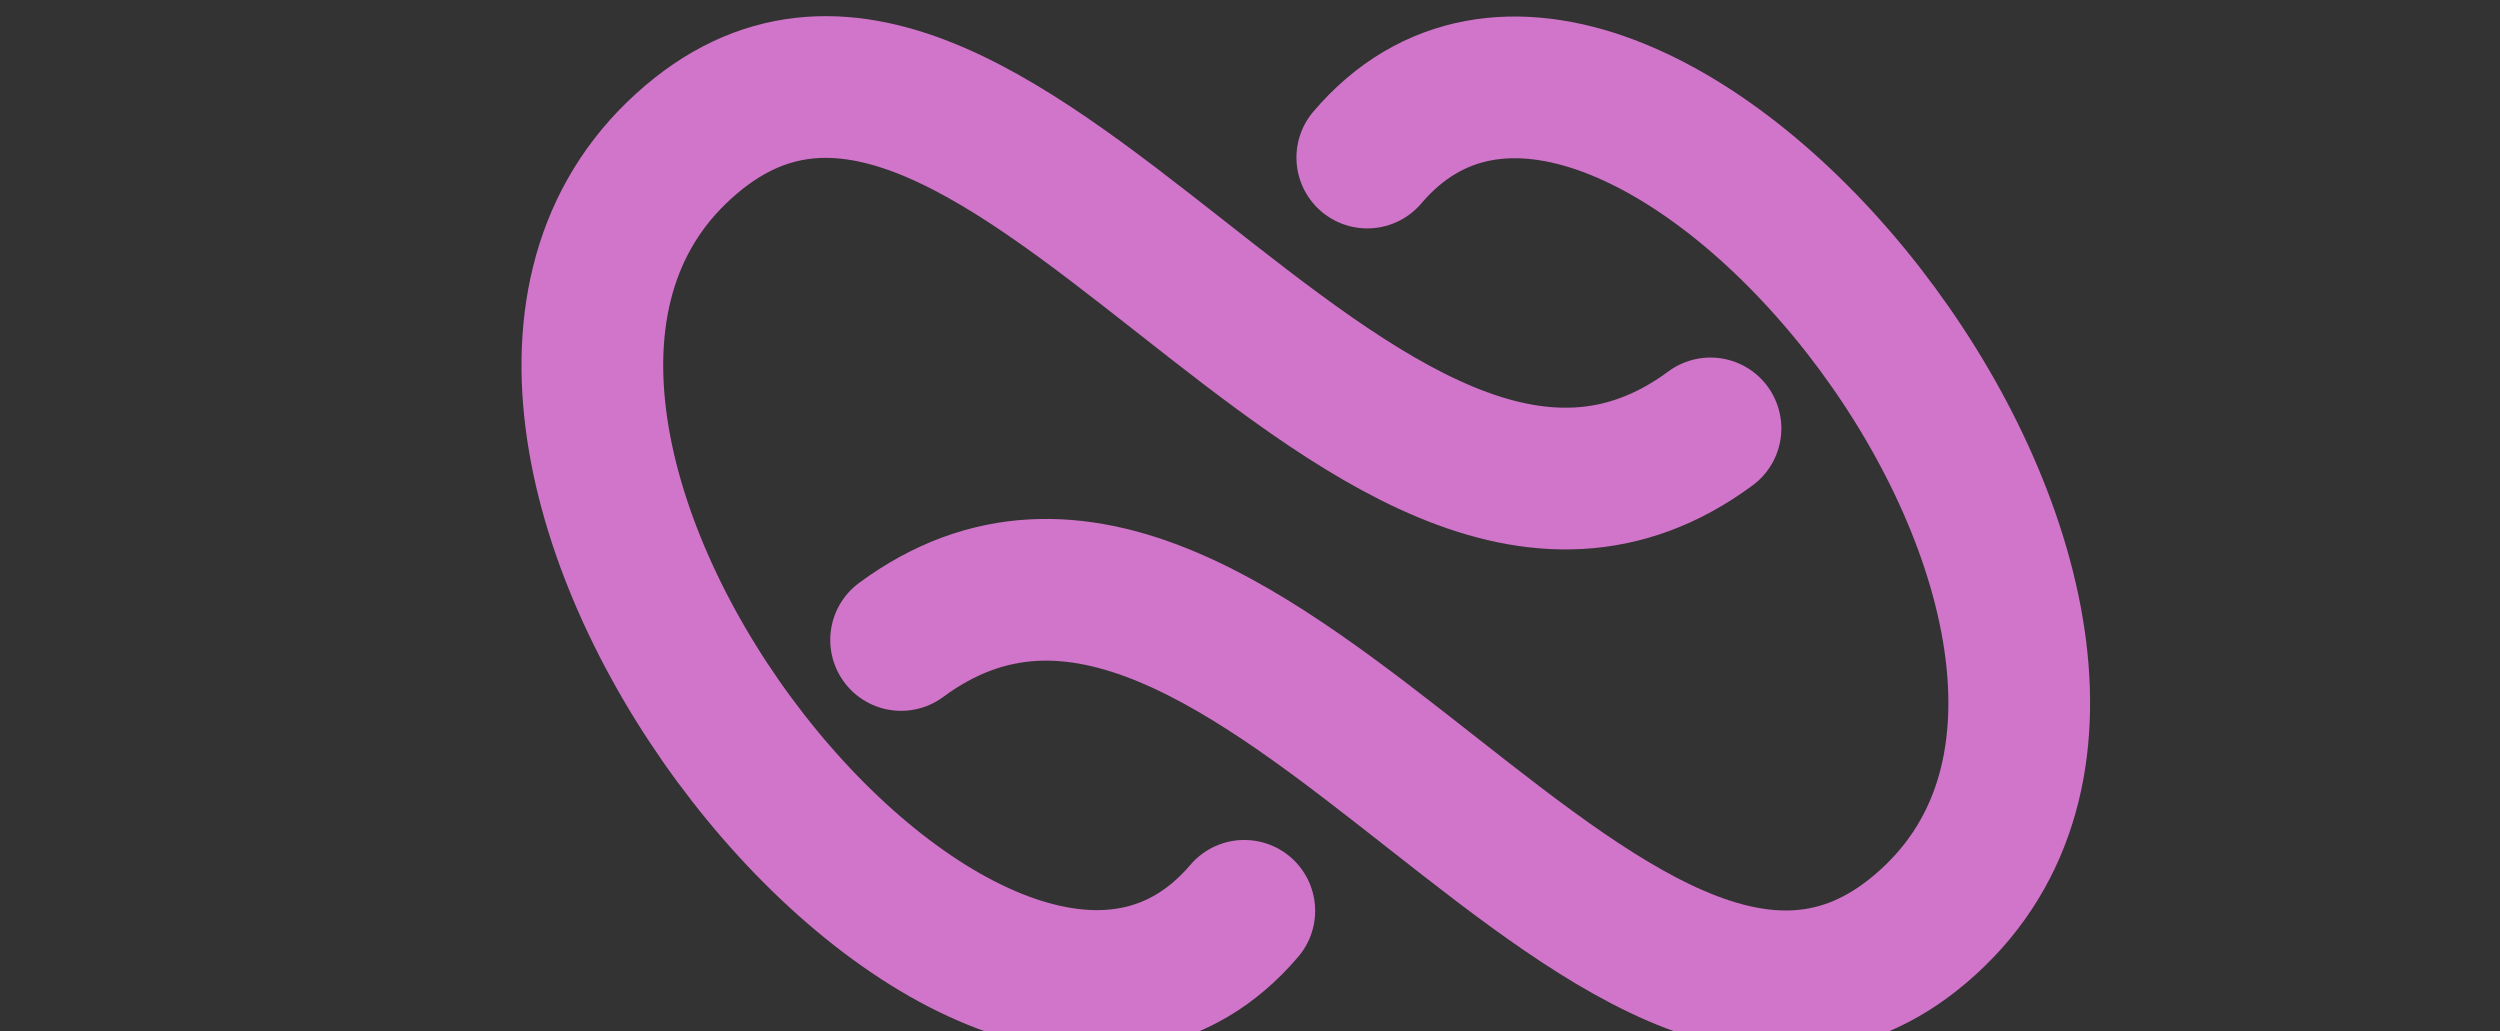 <?xml version="1.0" encoding="UTF-8" standalone="no"?>
<!-- Created with Inkscape (http://www.inkscape.org/) -->

<svg
   width="320"
   height="132"
   viewBox="0 0 84.667 34.925"
   version="1.1"
   id="svg1"
   inkscape:version="1.3 (0e150ed, 2023-07-21)"
   sodipodi:docname="logo.svg"
   xml:space="preserve"
   inkscape:export-filename="logo.png"
   inkscape:export-xdpi="300"
   inkscape:export-ydpi="300"
   xmlns:inkscape="http://www.inkscape.org/namespaces/inkscape"
   xmlns:sodipodi="http://sodipodi.sourceforge.net/DTD/sodipodi-0.dtd"
   xmlns="http://www.w3.org/2000/svg"
   xmlns:svg="http://www.w3.org/2000/svg"><rect x="0" y="0" width="84.667" height="34.925" fill="#333333" stroke="none"/><sodipodi:namedview
     id="namedview1"
     pagecolor="#ffffff"
     bordercolor="#666666"
     borderopacity="1.0"
     inkscape:showpageshadow="2"
     inkscape:pageopacity="0.0"
     inkscape:pagecheckerboard="0"
     inkscape:deskcolor="#d1d1d1"
     inkscape:document-units="in"
     inkscape:zoom="0.4204826"
     inkscape:cx="92.750567"
     inkscape:cy="67.779261"
     inkscape:window-width="1760"
     inkscape:window-height="674"
     inkscape:window-x="1559"
     inkscape:window-y="106"
     inkscape:window-maximized="0"
     inkscape:current-layer="g2"
     showguides="false" /><defs
     id="defs1" /><g
     inkscape:label="Layer 1"
     inkscape:groupmode="layer"
     id="layer1"
     transform="translate(23.692,32.923)"><g
       id="g8"
       transform="matrix(1.067,0,0,1.067,-102.336,-0.653)"
       inkscape:export-filename="g8.png"
       inkscape:export-xdpi="300"
       inkscape:export-ydpi="300"><path
         style="fill:none;fill-rule:nonzero;stroke:#d175cb;stroke-width:4.498;stroke-linecap:round;stroke-linejoin:round;stroke-dasharray:none;stroke-opacity:1"
         d="m 127.997,-16.646 c -11.056,8.169 -23.009,-18.221 -32.808,-8.757 -9.799,9.463 9.799,33.718 18.011,24.069"
         id="path7"
         sodipodi:nodetypes="czc" /><path
         style="fill:none;fill-rule:nonzero;stroke:#d175cb;stroke-width:4.498;stroke-linecap:round;stroke-linejoin:round;stroke-dasharray:none;stroke-opacity:1"
         d="m 102.307,-9.931 c 11.056,-8.169 23.009,18.221 32.808,8.757 9.799,-9.463 -9.799,-33.718 -18.011,-24.069"
         id="path8"
         sodipodi:nodetypes="czc" /></g><rect
       style="fill:#ffffff;fill-opacity:1;fill-rule:evenodd;stroke-width:22.157;stroke-linecap:round;paint-order:stroke fill markers"
       id="rect1"
       width="125.218"
       height="125.218"
       x="-220.784"
       y="-86.249"
       inkscape:export-filename="square-logo.png"
       inkscape:export-xdpi="300"
       inkscape:export-ydpi="300" /><g
       id="g2"
       transform="matrix(2.199,0,0,2.199,-411.391,5.58)"
       inkscape:export-filename="g8.png"
       inkscape:export-xdpi="300"
       inkscape:export-ydpi="300"
       style="fill:none;fill-opacity:1"><path
         style="fill:none;fill-rule:nonzero;stroke:#d175cb;stroke-width:4.498;stroke-linecap:round;stroke-linejoin:round;stroke-dasharray:none;stroke-opacity:1;fill-opacity:1"
         d="m 127.997,-16.646 c -11.056,8.169 -23.009,-18.221 -32.808,-8.757 -9.799,9.463 9.799,33.718 18.011,24.069"
         id="path1"
         sodipodi:nodetypes="czc" /><path
         style="fill:none;fill-rule:nonzero;stroke:#d175cb;stroke-width:4.498;stroke-linecap:round;stroke-linejoin:round;stroke-dasharray:none;stroke-opacity:1;fill-opacity:1"
         d="m 102.307,-9.931 c 11.056,-8.169 23.009,18.221 32.808,8.757 9.799,-9.463 -9.799,-33.718 -18.011,-24.069"
         id="path2"
         sodipodi:nodetypes="czc" /></g></g></svg>
